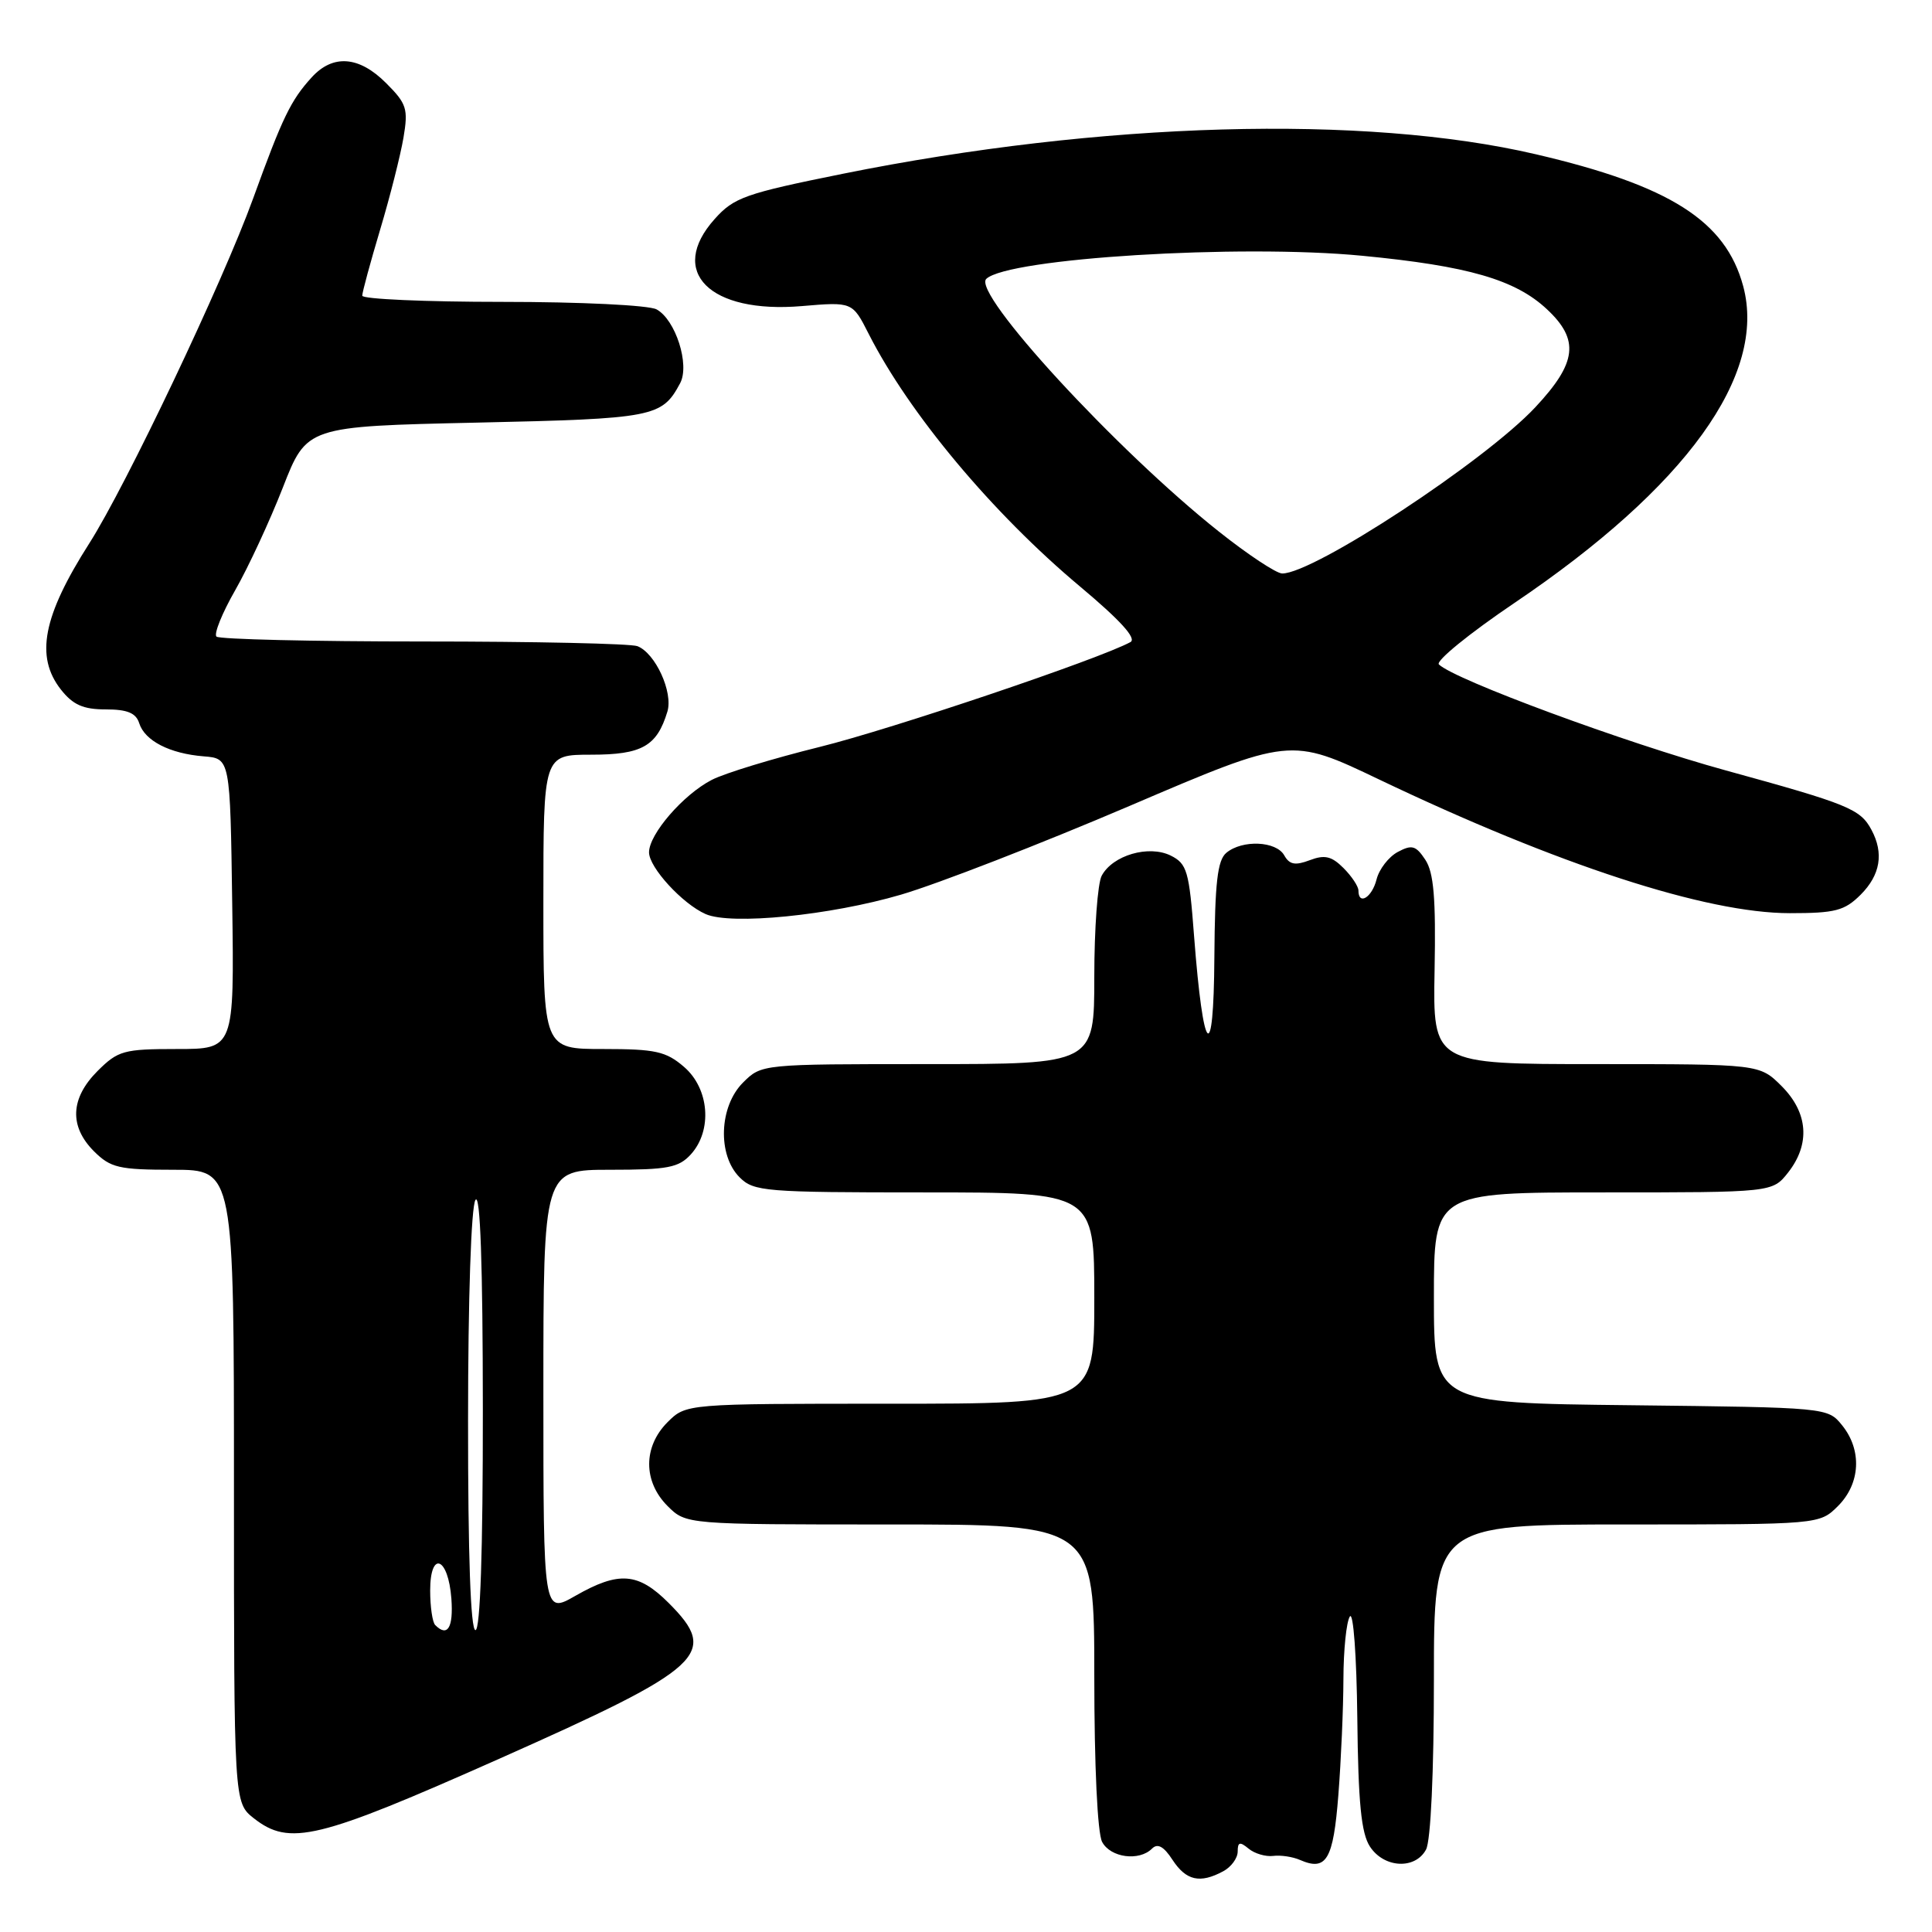 <?xml version="1.0" encoding="UTF-8" standalone="no"?>
<!DOCTYPE svg PUBLIC "-//W3C//DTD SVG 1.1//EN" "http://www.w3.org/Graphics/SVG/1.1/DTD/svg11.dtd" >
<svg xmlns="http://www.w3.org/2000/svg" xmlns:xlink="http://www.w3.org/1999/xlink" version="1.1" viewBox="0 0 256 256">
 <g >
 <path fill="currentColor"
d=" M 162.07 247.96 C 163.13 247.40 164.00 246.22 164.00 245.34 C 164.00 244.07 164.29 244.00 165.44 244.95 C 166.23 245.61 167.70 246.04 168.69 245.92 C 169.69 245.79 171.29 246.03 172.25 246.45 C 175.76 247.98 176.67 246.45 177.34 237.84 C 177.70 233.25 178.00 226.35 178.01 222.50 C 178.02 218.65 178.40 214.91 178.86 214.20 C 179.32 213.47 179.76 219.41 179.85 227.63 C 179.97 238.90 180.37 242.92 181.53 244.69 C 183.40 247.54 187.53 247.75 188.96 245.07 C 189.58 243.91 190.00 234.83 190.00 222.57 C 190.00 202.00 190.00 202.00 215.55 202.00 C 241.09 202.00 241.09 202.00 243.55 199.55 C 246.52 196.57 246.75 192.15 244.09 188.86 C 242.18 186.50 242.14 186.50 216.09 186.20 C 190.00 185.91 190.00 185.91 190.00 171.95 C 190.00 158.00 190.00 158.00 212.43 158.00 C 234.85 158.00 234.85 158.00 236.93 155.37 C 239.90 151.59 239.59 147.44 236.08 143.92 C 233.15 141.00 233.15 141.00 211.51 141.00 C 189.86 141.00 189.86 141.00 190.09 128.56 C 190.27 119.01 189.98 115.61 188.86 113.92 C 187.61 112.03 187.08 111.89 185.21 112.89 C 184.01 113.53 182.74 115.17 182.40 116.53 C 181.80 118.92 180.00 120.03 180.00 118.00 C 180.00 117.45 179.11 116.11 178.02 115.02 C 176.44 113.44 175.52 113.23 173.55 113.98 C 171.62 114.71 170.86 114.57 170.17 113.34 C 169.11 111.44 164.62 111.24 162.50 113.00 C 161.32 113.98 160.98 116.93 160.91 126.87 C 160.82 141.42 159.44 139.97 158.22 124.03 C 157.57 115.41 157.29 114.45 155.13 113.37 C 152.22 111.93 147.43 113.32 145.98 116.04 C 145.44 117.05 145.00 123.07 145.00 129.43 C 145.00 141.00 145.00 141.00 122.95 141.00 C 100.91 141.00 100.91 141.00 98.45 143.45 C 95.28 146.62 95.05 153.05 98.00 156.00 C 99.88 157.88 101.33 158.00 122.50 158.00 C 145.00 158.00 145.00 158.00 145.00 172.00 C 145.00 186.00 145.00 186.00 117.95 186.00 C 90.91 186.00 90.91 186.00 88.45 188.45 C 85.21 191.70 85.21 196.30 88.45 199.55 C 90.91 202.00 90.91 202.00 117.95 202.00 C 145.00 202.00 145.00 202.00 145.00 222.07 C 145.00 233.99 145.42 242.92 146.04 244.07 C 147.15 246.15 150.94 246.66 152.65 244.95 C 153.39 244.21 154.21 244.66 155.37 246.45 C 157.17 249.19 159.00 249.61 162.07 247.96 Z  M 66.12 233.06 C 93.38 220.94 95.34 219.14 88.60 212.40 C 84.56 208.36 82.01 208.16 76.25 211.45 C 72.00 213.88 72.00 213.88 72.00 184.44 C 72.00 155.00 72.00 155.00 80.85 155.00 C 88.49 155.00 89.94 154.72 91.55 152.95 C 94.42 149.78 93.99 144.25 90.64 141.37 C 88.25 139.31 86.86 139.00 79.94 139.00 C 72.00 139.00 72.00 139.00 72.00 119.50 C 72.00 100.00 72.00 100.00 78.35 100.00 C 85.06 100.00 87.04 98.88 88.43 94.30 C 89.22 91.73 86.84 86.54 84.46 85.62 C 83.56 85.28 70.80 85.00 56.08 85.00 C 41.37 85.00 29.04 84.71 28.68 84.35 C 28.32 83.99 29.44 81.22 31.17 78.20 C 32.90 75.17 35.74 69.05 37.48 64.60 C 40.64 56.50 40.64 56.50 63.17 56.00 C 86.69 55.48 87.71 55.28 90.12 50.78 C 91.43 48.33 89.51 42.35 86.99 40.99 C 85.95 40.44 76.93 40.00 66.57 40.00 C 56.35 40.00 48.00 39.63 48.00 39.18 C 48.00 38.72 49.07 34.79 50.37 30.43 C 51.68 26.07 53.06 20.59 53.46 18.26 C 54.11 14.41 53.89 13.74 51.16 11.01 C 47.58 7.42 44.12 7.16 41.30 10.25 C 38.53 13.29 37.44 15.54 33.54 26.30 C 29.53 37.37 16.71 64.35 11.83 72.00 C 5.68 81.64 4.64 87.00 8.07 91.37 C 9.67 93.40 11.03 94.00 14.01 94.00 C 16.87 94.00 18.02 94.47 18.45 95.84 C 19.19 98.16 22.49 99.86 27.00 100.22 C 30.50 100.50 30.50 100.50 30.77 119.75 C 31.04 139.00 31.04 139.00 23.44 139.00 C 16.38 139.00 15.64 139.21 12.92 141.92 C 9.32 145.53 9.15 149.24 12.45 152.55 C 14.65 154.74 15.75 155.00 22.95 155.00 C 31.00 155.00 31.00 155.00 31.00 196.93 C 31.00 238.85 31.00 238.85 33.63 240.93 C 38.37 244.65 42.05 243.76 66.12 233.06 Z  M 119.41 118.54 C 124.30 117.10 137.92 111.81 149.65 106.80 C 170.99 97.67 170.99 97.67 182.75 103.29 C 206.46 114.61 226.08 121.00 237.16 121.00 C 243.19 121.00 244.41 120.68 246.55 118.55 C 249.16 115.93 249.64 113.06 247.98 109.96 C 246.50 107.19 244.93 106.55 228.66 102.08 C 215.32 98.41 192.74 90.07 190.66 88.04 C 190.20 87.59 194.70 83.93 200.66 79.90 C 223.43 64.53 234.15 49.68 230.98 37.91 C 228.65 29.27 221.29 24.59 203.50 20.44 C 180.80 15.14 145.87 16.13 111.66 23.03 C 98.74 25.64 97.25 26.16 94.69 29.03 C 88.44 36.01 94.02 41.59 106.23 40.56 C 112.95 39.99 112.95 39.99 115.11 44.25 C 120.47 54.80 131.52 68.01 143.09 77.70 C 148.45 82.19 150.65 84.61 149.79 85.08 C 145.66 87.33 118.13 96.62 108.62 98.97 C 102.44 100.50 96.00 102.46 94.31 103.34 C 90.53 105.29 86.00 110.53 86.00 112.94 C 86.00 114.94 90.43 119.77 93.50 121.12 C 96.87 122.61 110.02 121.30 119.41 118.54 Z  M 57.67 215.33 C 57.30 214.97 57.00 212.90 57.00 210.75 C 57.00 205.38 59.40 206.31 59.81 211.83 C 60.09 215.68 59.30 216.97 57.67 215.33 Z  M 62.02 188.25 C 62.02 172.06 62.43 159.88 63.00 159.00 C 63.64 158.01 63.97 167.50 63.98 186.75 C 63.99 205.59 63.64 216.00 63.00 216.00 C 62.36 216.00 62.01 206.09 62.02 188.25 Z  M 161.50 70.43 C 147.96 59.69 128.74 38.80 130.69 36.95 C 133.59 34.21 164.26 32.32 180.50 33.89 C 194.52 35.24 200.78 37.05 204.97 40.97 C 209.32 45.03 208.96 48.06 203.44 53.96 C 196.76 61.11 174.07 76.01 169.90 75.99 C 169.13 75.99 165.35 73.49 161.50 70.43 Z "/>
</g>
</svg>